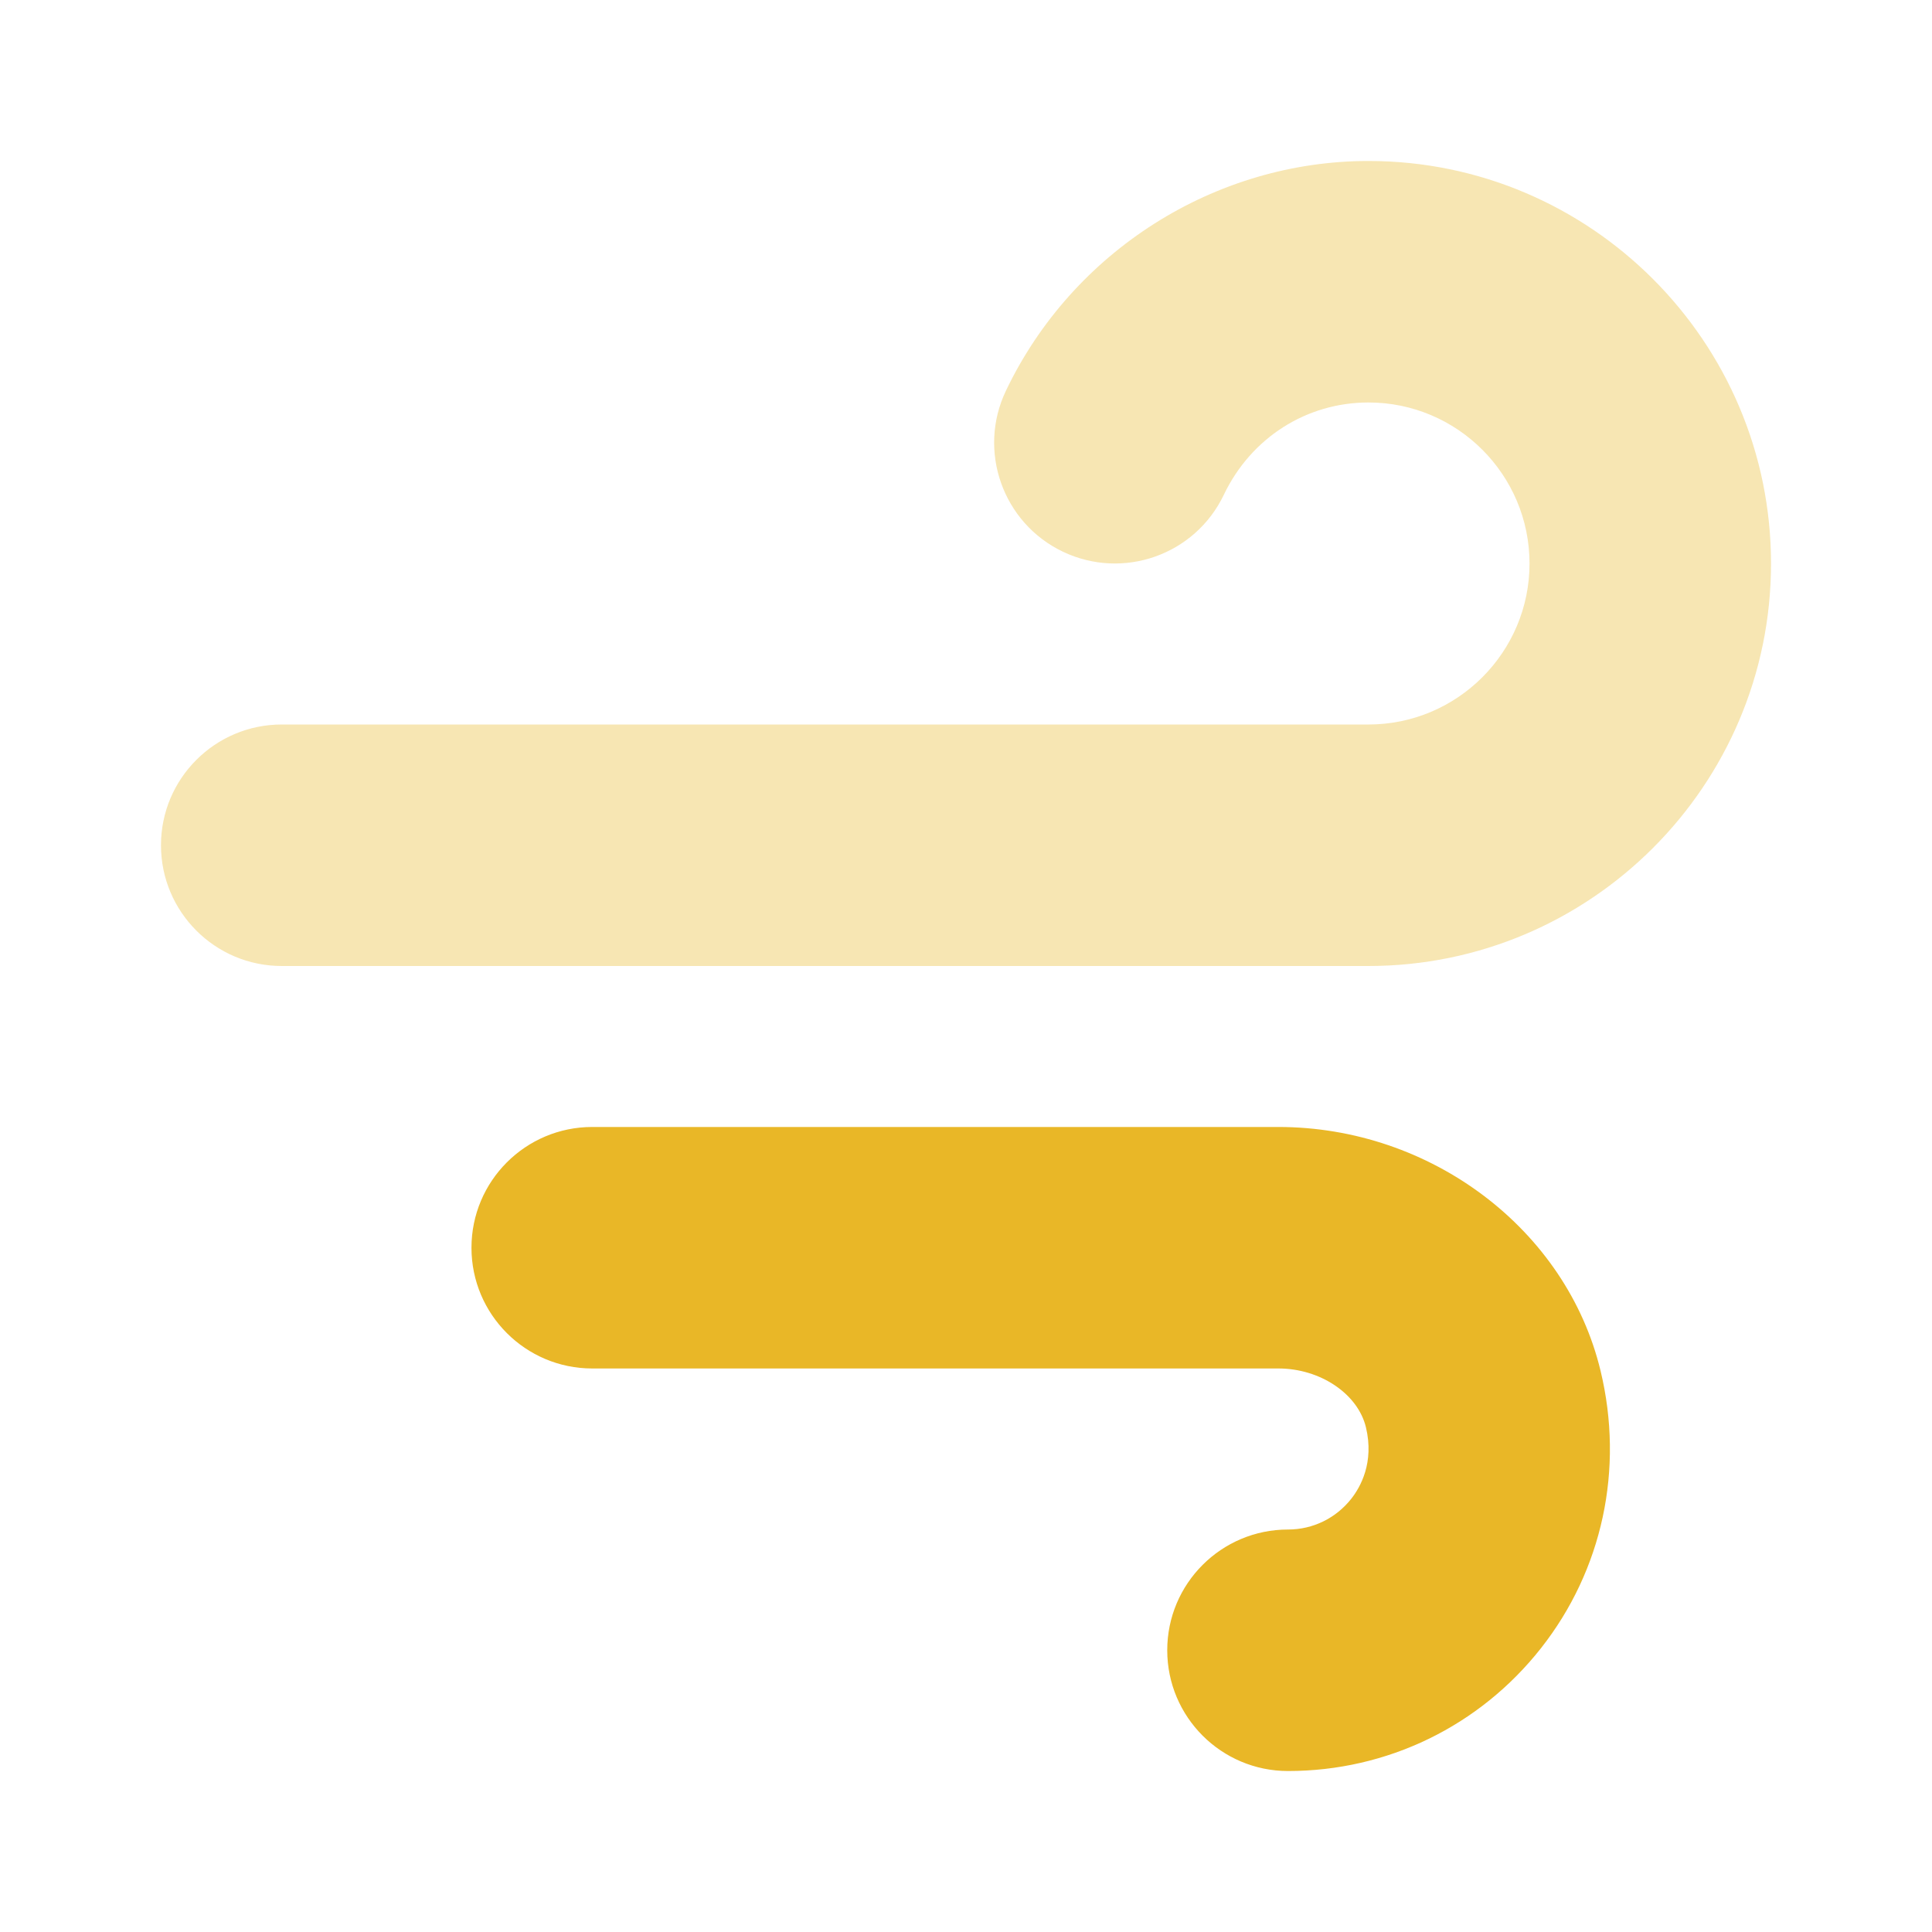 <svg width="31" height="31" viewBox="0 0 31 31" fill="none" xmlns="http://www.w3.org/2000/svg">
<g clip-path="url(#clip0_367_2696)">
<path opacity="0.35" d="M21.958 15.5H4.521C3.451 15.5 2.583 14.632 2.583 13.562C2.583 12.493 3.451 11.625 4.521 11.625H21.958C23.383 11.625 24.542 10.466 24.542 9.042C24.542 7.617 23.383 6.458 21.958 6.458C20.962 6.458 20.074 7.025 19.637 7.939C19.176 8.905 18.02 9.313 17.054 8.852C16.089 8.391 15.68 7.233 16.141 6.269C17.21 4.03 19.494 2.583 21.958 2.583C25.519 2.583 28.417 5.481 28.417 9.042C28.417 12.603 25.519 15.5 21.958 15.5Z" fill="#E9B727"/>
<path d="M20.667 28.417C19.597 28.417 18.729 27.549 18.729 26.479C18.729 25.41 19.597 24.542 20.667 24.542C21.066 24.542 21.436 24.361 21.683 24.047C21.828 23.862 22.053 23.468 21.917 22.901C21.787 22.364 21.183 21.958 20.513 21.958H9.503C8.433 21.958 7.565 21.09 7.565 20.021C7.565 18.951 8.433 18.083 9.503 18.083H20.512C22.962 18.083 25.137 19.728 25.682 21.996C26.062 23.572 25.712 25.194 24.726 26.446C23.74 27.698 22.259 28.417 20.667 28.417Z" fill="#E9B727"/>
</g>
<defs>
<clipPath id="clip0_367_2696">
<rect width="31" height="31" fill="white"/>
</clipPath>
</defs>
</svg>
